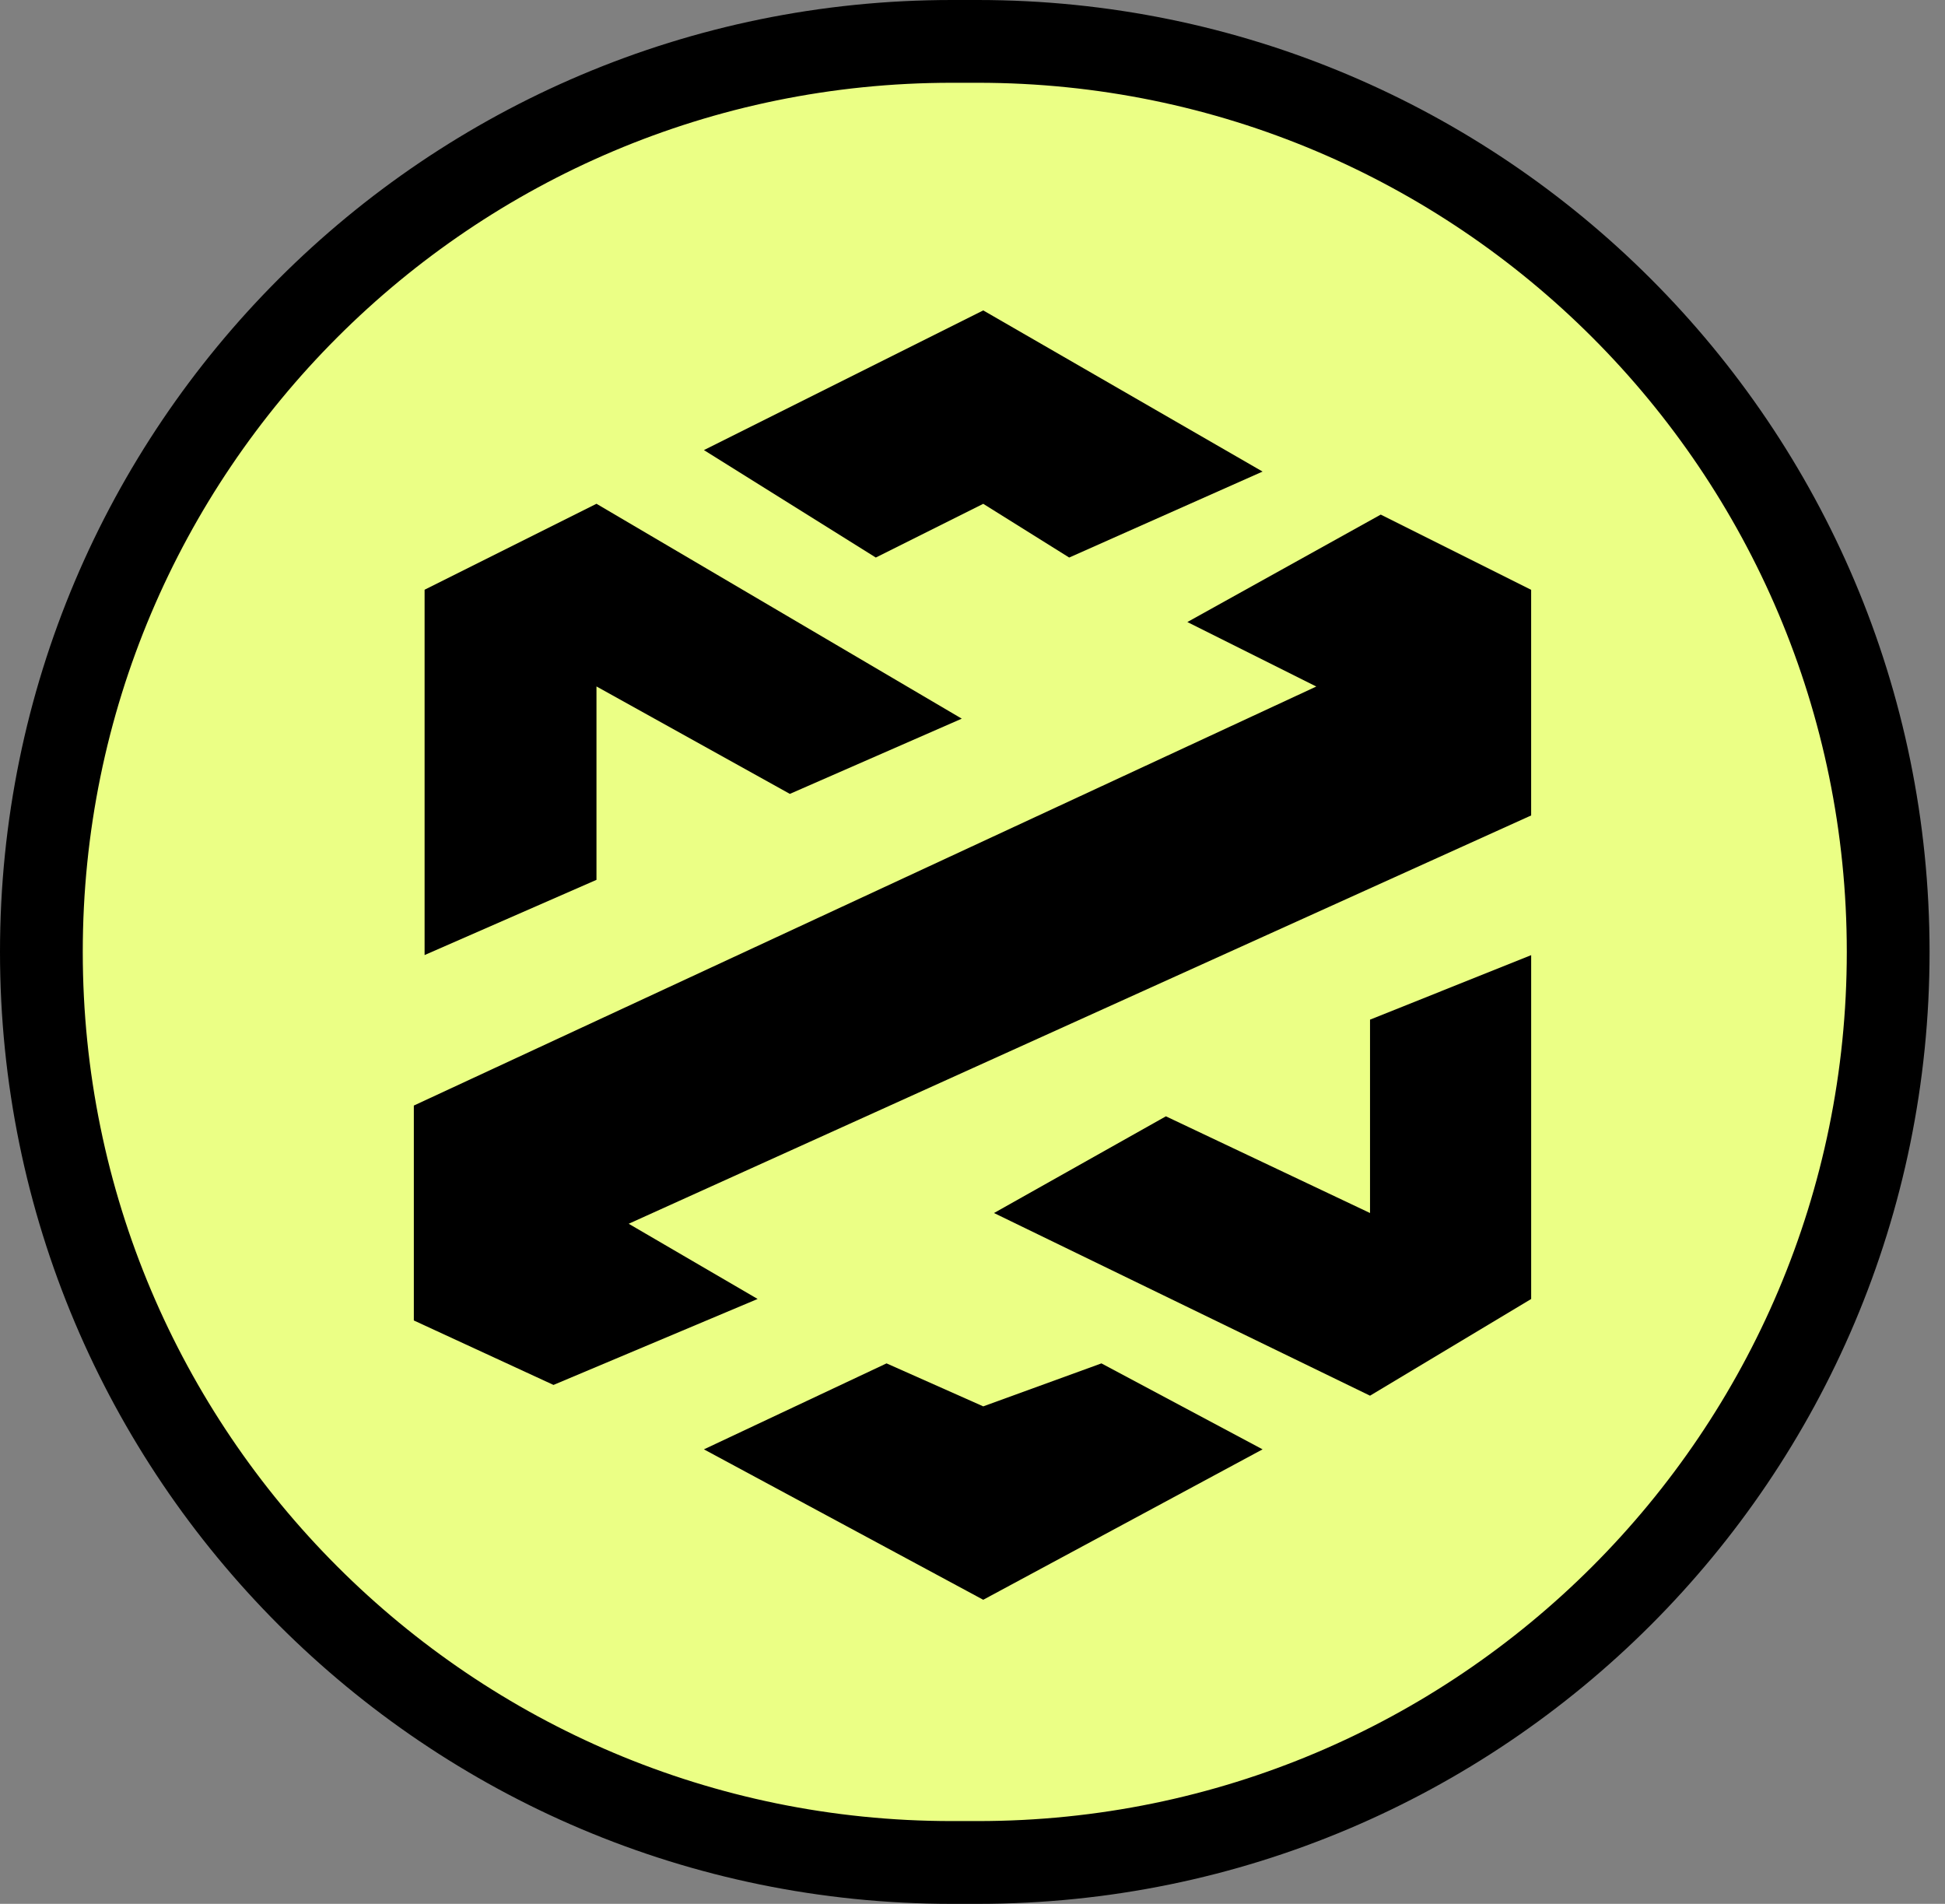 <svg width="94" height="92" viewBox="0 0 94 92" fill="none" xmlns="http://www.w3.org/2000/svg">
<rect x="0" y="0" width="94" height="92" fill="#808080" stroke="none"/>
<g clip-path="url(#clip0_1030_133)">
<path d="M47.254 2H46C21.7 2 2 21.7 2 46C2 70.3 21.7 90 46 90H47.254C71.554 90 91.254 70.3 91.254 46C91.254 21.7 71.554 2 47.254 2Z" fill="#EBFF85" stroke="black" stroke-width="4"/>
<path d="M20.52 46.151L28.827 42.517V33.171L38.173 38.363L46.481 34.728L28.827 24.344L20.52 28.498V46.151Z" fill="black"/>
<path d="M73.999 28.502L66.73 24.867L57.384 30.059L63.615 33.175L20 53.424V63.809L26.75 66.924L36.615 62.77L30.384 59.136L73.999 39.405V28.502Z" fill="black"/>
<path d="M74 62.771V46.156L66.212 49.272V58.617L56.347 53.944L48.039 58.617L66.212 67.444L74 62.771Z" fill="black"/>
<path d="M47.519 67.96L42.846 65.883L34.02 70.037L47.519 77.306L61.019 70.037L53.231 65.883L47.519 67.96Z" fill="black"/>
<path d="M47.519 15L34.02 21.75L42.327 26.942L47.519 24.346L51.673 26.942L61.019 22.788L47.519 15Z" fill="black"/>
</g>
<defs>
<clipPath id="clip0_1030_133">
<rect width="94" height="92" fill="white"/>
</clipPath>
</defs>
</svg>
